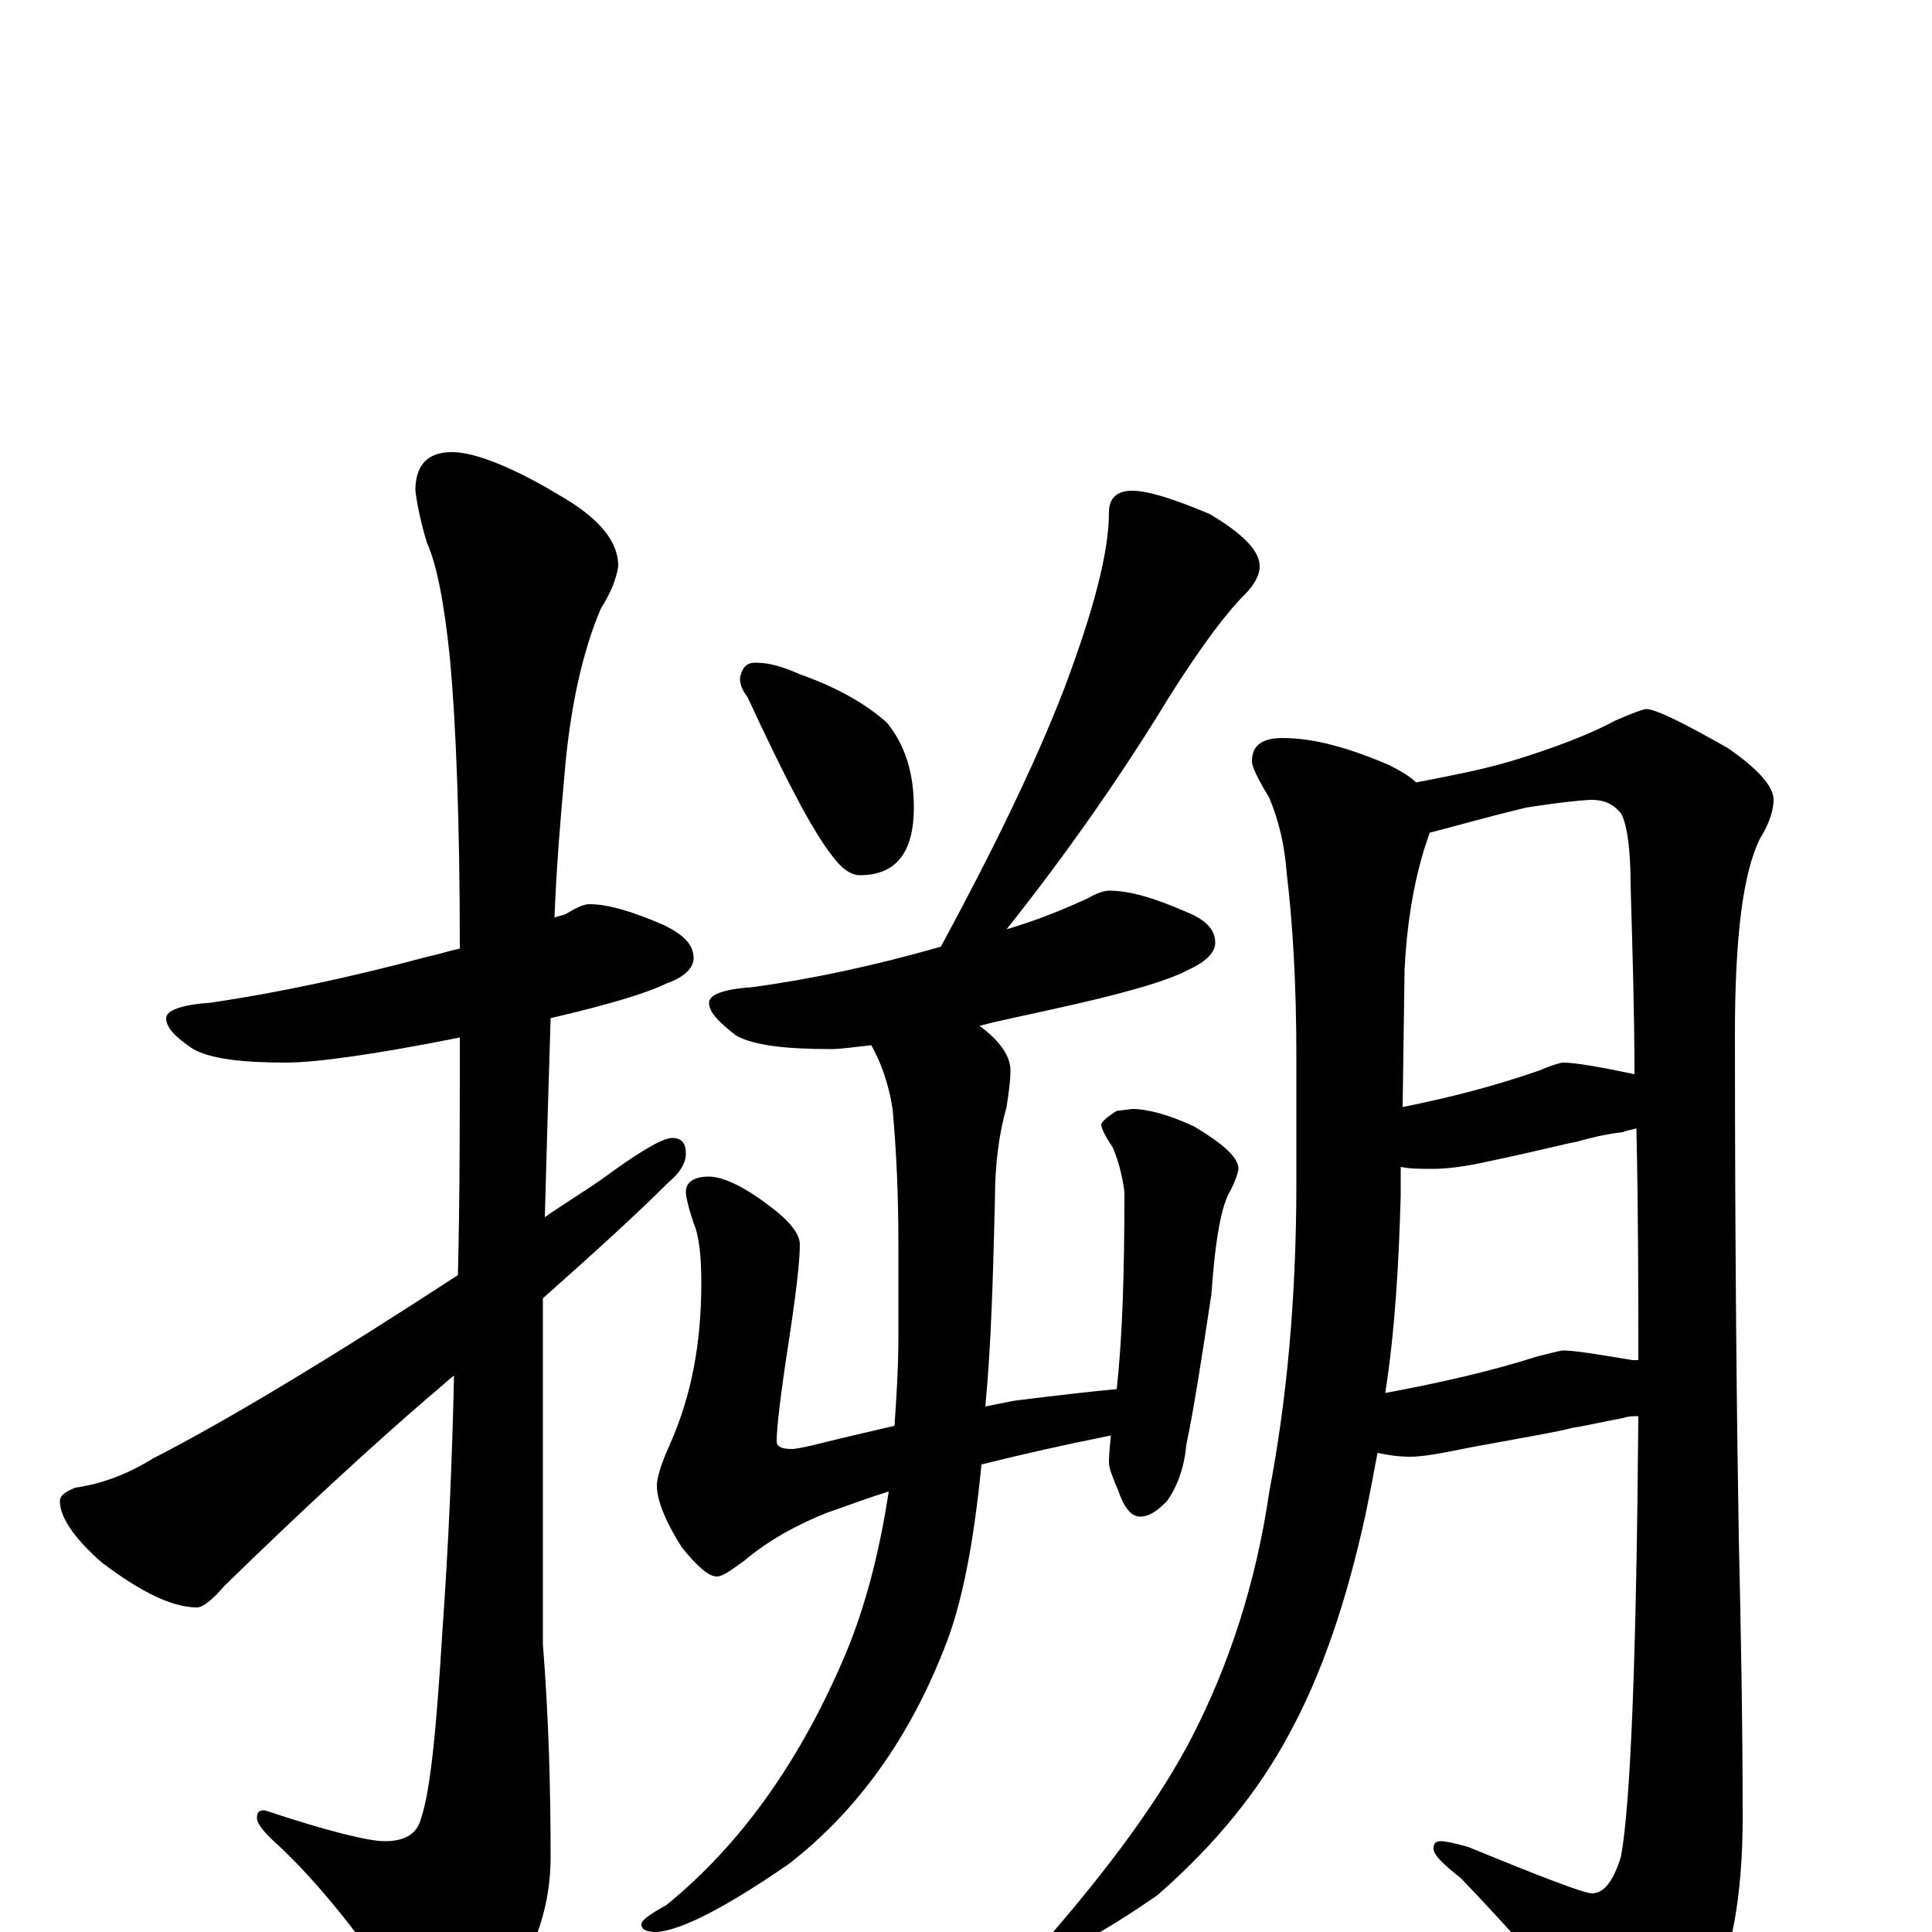 <?xml version="1.0" encoding="utf-8" ?>
<!DOCTYPE svg PUBLIC "-//W3C//DTD SVG 1.1//EN" "http://www.w3.org/Graphics/SVG/1.1/DTD/svg11.dtd">
<svg version="1.1" id="Layer_1" xmlns="http://www.w3.org/2000/svg" xmlns:xlink="http://www.w3.org/1999/xlink" x="0px" y="145px" width="1000px" height="1000px" viewBox="0 0 1000 1000" enable-background="new 0 0 1000 1000" xml:space="preserve">
<g id="Layer_1">
<path id="glyph" transform="matrix(1 0 0 -1 0 1000)" d="M305,532C315,532 328,528 344,521C354,516 359,511 359,504C359,499 354,494 345,491C335,486 315,480 285,473C284,441 283,407 282,370C292,377 302,383 312,390C331,404 343,411 348,411C353,411 355,408 355,403C355,398 352,393 346,388C330,372 308,352 281,328C281,308 281,287 281,265l0,-116C284,111 285,74 285,39C285,15 278,-8 263,-29C250,-48 241,-58 234,-58C227,-58 219,-51 210,-37C187,-2 165,25 145,44C137,51 133,56 133,59C133,62 134,63 137,63C170,52 191,47 199,47C210,47 216,51 218,59C223,74 226,107 229,156C232,198 234,242 235,288C231,285 227,281 222,277C193,252 157,219 116,179C110,172 105,168 102,168C89,168 73,176 53,191C38,204 31,215 31,223C31,226 34,228 39,230C53,232 66,237 79,245C118,265 171,297 237,340C238,379 238,420 238,463C193,454 163,450 148,450C125,450 109,452 100,457C91,463 86,468 86,473C86,477 94,480 109,481C143,486 181,494 222,505C227,506 233,508 238,509C238,575 236,625 233,658C230,688 226,708 221,719C218,729 216,738 215,746C215,759 221,766 234,766C245,766 264,759 289,744C310,732 320,720 320,707C319,700 316,693 311,685C302,664 295,635 292,597C290,575 288,551 287,525C289,526 291,526 293,527C298,530 302,532 305,532M391,657C398,657 405,655 414,651C434,644 449,635 459,626C468,615 473,601 473,582C473,559 464,547 445,547C440,547 435,551 430,558C420,571 406,598 387,639C384,643 383,646 383,649C384,654 386,657 391,657M586,746C594,746 607,742 626,734C643,724 652,715 652,707C652,702 649,697 644,692C635,683 622,666 605,639C580,598 552,558 521,519C538,524 552,530 563,535C568,538 572,539 574,539C585,539 598,535 614,528C624,524 629,519 629,512C629,507 624,502 615,498C604,492 579,485 542,477C529,474 518,472 507,469C518,461 523,453 523,446C523,440 522,434 521,427C517,413 515,397 515,380C514,339 513,303 510,272C515,273 520,274 525,275C549,278 567,280 578,281C581,308 582,342 582,383C581,391 579,399 576,406C572,412 570,416 570,418C570,419 573,422 578,425l8,1C594,426 605,423 618,417C633,408 641,401 641,395C641,394 640,390 637,384C632,376 629,358 627,330C622,297 618,271 614,252C613,240 609,230 604,223C599,218 595,215 590,215C586,215 582,219 579,228C576,235 574,240 574,243C574,244 574,248 575,257C550,252 528,247 508,242C504,201 498,171 490,150C471,100 443,62 408,35C376,13 353,1 340,0C335,0 332,1 332,4C332,6 336,9 345,14C383,45 413,87 436,140C447,165 455,195 460,228C447,224 437,220 428,217C413,211 398,203 385,192C378,187 374,184 371,184C367,184 361,189 353,199C344,213 340,224 340,231C340,235 342,242 347,253C358,278 363,305 363,336C363,349 362,360 359,367C356,376 355,381 355,383C355,388 359,391 367,391C374,391 385,386 398,376C409,368 414,361 414,356C414,347 412,330 408,304C404,278 402,261 402,254C402,251 405,250 410,250C412,250 417,251 425,253C437,256 450,259 463,262C464,277 465,292 465,308l0,49C465,381 464,404 462,426C460,439 456,450 451,459C442,458 435,457 430,457C406,457 390,459 381,464C372,471 367,476 367,481C367,485 374,488 389,489C419,493 452,500 487,510C514,560 536,605 551,644C566,684 574,714 574,735C574,742 578,746 586,746M664,618C680,618 698,613 719,604C725,601 730,598 733,595C748,598 765,601 782,606C805,613 823,620 836,627C845,631 851,633 852,633C857,633 871,626 894,613C910,602 918,593 918,586C918,581 916,574 911,566C902,548 898,514 898,465C898,349 899,262 900,204C901,159 902,111 902,59C902,18 896,-13 885,-35C870,-58 858,-70 848,-70C842,-70 836,-65 830,-56C805,-25 780,3 756,28C747,35 742,40 742,43C742,46 743,47 746,47C748,47 753,46 760,44C799,28 820,20 824,20C830,20 835,26 839,39C844,66 847,142 848,267C845,267 843,267 840,266C829,264 821,262 814,261C807,259 789,256 762,251C747,248 737,246 730,246C723,246 718,247 713,248C711,237 709,227 707,217C697,171 684,133 667,102C652,74 630,46 599,19C570,-1 551,-11 543,-11C540,-11 539,-10 539,-7C575,34 601,70 617,101C636,138 650,180 657,228C666,275 671,328 671,388l0,65C671,492 669,523 666,548C665,562 662,575 657,587C651,597 648,603 648,606C648,614 653,618 664,618M717,279C744,284 771,290 796,298C804,300 808,301 809,301C815,301 827,299 845,296C846,296 847,296 848,296C848,331 848,371 847,416C844,415 842,415 840,414C831,413 823,411 816,409C810,408 795,404 771,399C758,396 748,395 742,395C735,395 730,395 725,396l0,-15C724,345 722,311 717,279M726,427C751,432 774,438 797,446C804,449 808,450 809,450C815,450 827,448 846,444C846,475 845,507 844,542C844,561 842,574 839,579C835,584 830,586 824,586C821,586 809,585 790,582C769,577 752,572 740,569C739,566 738,563 737,560C731,540 728,519 727,498z"/>
</g>
</svg>
